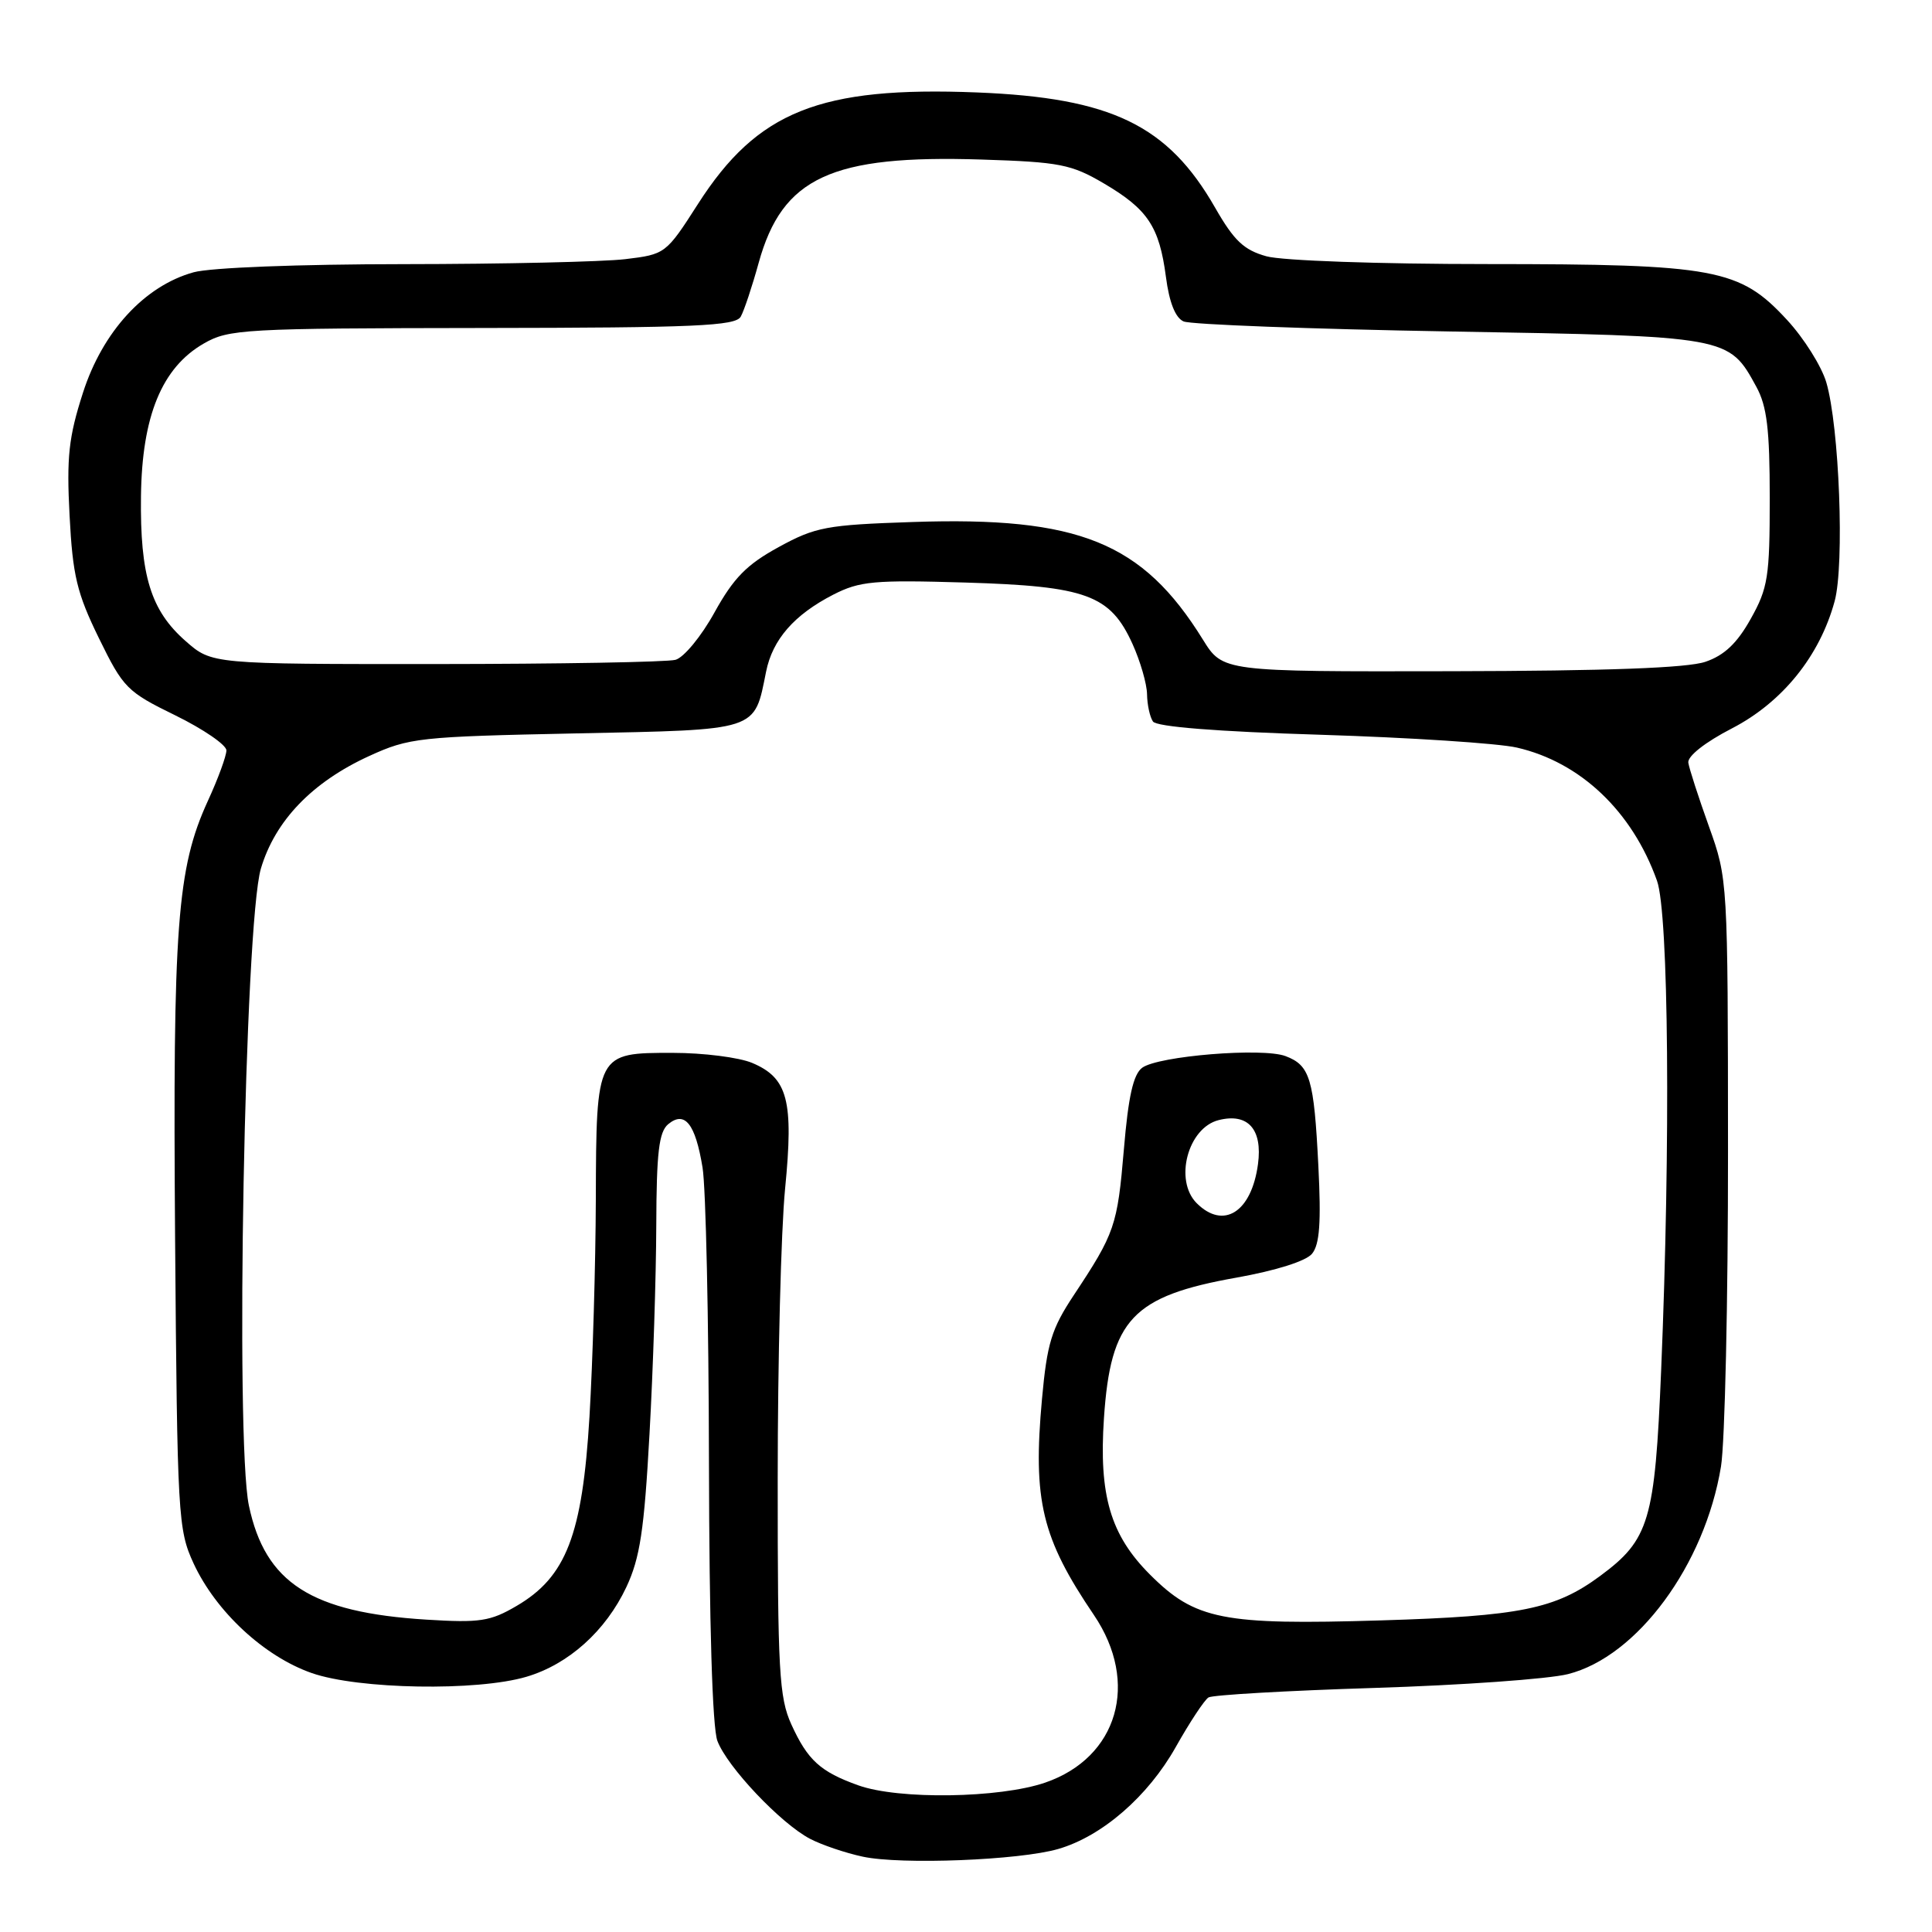 <?xml version="1.0" encoding="UTF-8" standalone="no"?>
<!DOCTYPE svg PUBLIC "-//W3C//DTD SVG 1.1//EN" "http://www.w3.org/Graphics/SVG/1.1/DTD/svg11.dtd" >
<svg xmlns="http://www.w3.org/2000/svg" xmlns:xlink="http://www.w3.org/1999/xlink" version="1.1" viewBox="0 0 256 256">
 <g >
 <path fill="currentColor"
d=" M 140.22 245.00 C 146.03 243.32 152.12 238.03 155.80 231.48 C 157.64 228.21 159.59 225.26 160.13 224.92 C 160.67 224.59 170.55 224.02 182.10 223.66 C 193.64 223.30 205.19 222.48 207.76 221.83 C 216.94 219.52 225.90 207.36 228.04 194.32 C 228.56 191.12 228.98 172.30 228.97 152.50 C 228.95 116.61 228.94 116.48 226.44 109.50 C 225.06 105.65 223.83 101.85 223.71 101.06 C 223.59 100.20 225.93 98.35 229.50 96.51 C 236.17 93.06 241.13 86.92 243.10 79.66 C 244.42 74.81 243.72 56.51 241.99 50.65 C 241.36 48.53 239.03 44.81 236.80 42.40 C 230.52 35.59 227.36 35.00 197.07 34.99 C 182.67 34.99 169.89 34.54 167.81 33.96 C 164.82 33.13 163.52 31.90 161.01 27.52 C 154.75 16.58 147.27 12.96 129.46 12.25 C 108.65 11.42 100.36 14.73 92.49 27.02 C 88.25 33.64 88.16 33.70 82.85 34.34 C 79.91 34.69 66.70 34.99 53.50 35.00 C 39.56 35.01 27.88 35.46 25.65 36.08 C 19.15 37.88 13.59 43.94 10.99 52.05 C 9.10 57.92 8.81 60.56 9.22 68.33 C 9.63 76.27 10.19 78.59 13.10 84.55 C 16.34 91.17 16.82 91.66 23.25 94.80 C 26.96 96.62 30.00 98.71 30.00 99.43 C 30.00 100.16 28.90 103.18 27.54 106.13 C 23.45 115.08 22.89 122.64 23.20 164.05 C 23.49 200.97 23.59 202.69 25.65 207.16 C 28.61 213.55 35.01 219.49 41.31 221.69 C 47.50 223.85 63.21 224.12 69.76 222.18 C 75.34 220.53 80.26 216.11 83.00 210.29 C 84.80 206.44 85.36 202.79 86.06 190.05 C 86.54 181.50 86.94 169.04 86.96 162.37 C 86.99 152.70 87.31 149.99 88.54 148.96 C 90.74 147.14 92.14 148.90 93.09 154.70 C 93.53 157.34 93.91 174.88 93.94 193.68 C 93.98 215.14 94.39 228.92 95.06 230.68 C 96.34 234.10 103.44 241.61 107.33 243.65 C 108.88 244.46 112.03 245.53 114.33 246.02 C 119.41 247.11 135.11 246.49 140.22 245.00 Z  M 113.74 236.57 C 108.70 234.77 107.02 233.24 104.86 228.50 C 103.24 224.93 103.04 221.43 103.05 196.00 C 103.05 180.32 103.49 163.00 104.03 157.50 C 105.18 145.82 104.39 142.83 99.66 140.84 C 97.92 140.11 93.20 139.51 89.17 139.51 C 79.01 139.50 79.01 139.50 78.95 158.94 C 78.92 167.50 78.54 180.44 78.11 187.70 C 77.17 203.40 75.03 208.95 68.44 212.80 C 64.96 214.84 63.57 215.05 56.50 214.61 C 41.23 213.66 35.14 209.75 32.98 199.50 C 31.14 190.72 32.42 122.32 34.57 115.09 C 36.45 108.75 41.37 103.63 48.91 100.18 C 54.22 97.75 55.52 97.61 76.31 97.18 C 100.70 96.68 99.91 96.94 101.51 89.00 C 102.37 84.73 105.23 81.46 110.42 78.79 C 113.93 77.00 115.80 76.83 127.92 77.19 C 143.97 77.67 147.11 78.83 150.06 85.32 C 151.10 87.62 151.97 90.62 151.99 92.00 C 152.01 93.38 152.36 94.99 152.77 95.60 C 153.24 96.30 161.20 96.94 175.00 97.36 C 186.82 97.73 198.53 98.49 201.00 99.06 C 209.43 101.00 216.28 107.51 219.56 116.70 C 221.11 121.05 221.37 151.39 220.11 181.59 C 219.28 201.52 218.55 204.00 212.03 208.82 C 206.09 213.21 201.45 214.15 183.00 214.71 C 162.00 215.35 158.36 214.63 152.37 208.63 C 147.14 203.40 145.59 198.14 146.28 187.90 C 147.16 174.82 150.07 171.74 163.85 169.29 C 169.06 168.36 173.04 167.11 173.85 166.13 C 174.86 164.90 175.07 162.01 174.69 154.50 C 174.11 142.91 173.59 141.17 170.34 139.94 C 167.31 138.79 153.51 139.91 151.35 141.48 C 150.17 142.35 149.51 145.26 148.92 152.30 C 148.06 162.43 147.73 163.40 142.26 171.65 C 139.33 176.08 138.74 178.00 138.07 185.36 C 136.84 198.82 138.03 203.79 144.95 214.00 C 151.02 222.97 148.13 232.90 138.48 236.21 C 132.43 238.28 119.08 238.48 113.74 236.57 Z  M 158.57 159.43 C 155.55 156.41 157.39 149.44 161.48 148.42 C 165.36 147.44 167.31 149.63 166.69 154.25 C 165.84 160.61 162.13 162.98 158.57 159.43 Z  M 159.39 84.75 C 151.39 71.84 142.95 68.42 120.90 69.17 C 109.52 69.55 108.06 69.82 103.18 72.49 C 98.94 74.81 97.22 76.56 94.68 81.14 C 92.93 84.32 90.60 87.14 89.50 87.43 C 88.40 87.73 74.13 87.98 57.78 87.99 C 28.07 88.00 28.07 88.00 24.60 84.95 C 19.97 80.89 18.55 76.26 18.68 65.75 C 18.81 55.13 21.45 48.71 27.00 45.52 C 30.31 43.61 32.27 43.50 63.92 43.46 C 92.15 43.43 97.46 43.19 98.15 41.96 C 98.60 41.16 99.67 37.94 100.53 34.82 C 103.66 23.51 110.16 20.50 130.05 21.14 C 140.43 21.47 141.95 21.77 146.26 24.30 C 152.09 27.73 153.61 30.02 154.49 36.68 C 154.93 40.07 155.74 42.11 156.83 42.59 C 157.75 43.00 173.60 43.60 192.05 43.92 C 229.16 44.56 229.06 44.54 232.73 51.26 C 234.13 53.83 234.50 56.88 234.50 66.00 C 234.50 76.43 234.27 77.92 231.98 82.00 C 230.18 85.23 228.48 86.84 225.98 87.69 C 223.60 88.51 212.94 88.90 192.26 88.94 C 162.03 89.00 162.03 89.00 159.39 84.75 Z "/>
</g>
</svg>